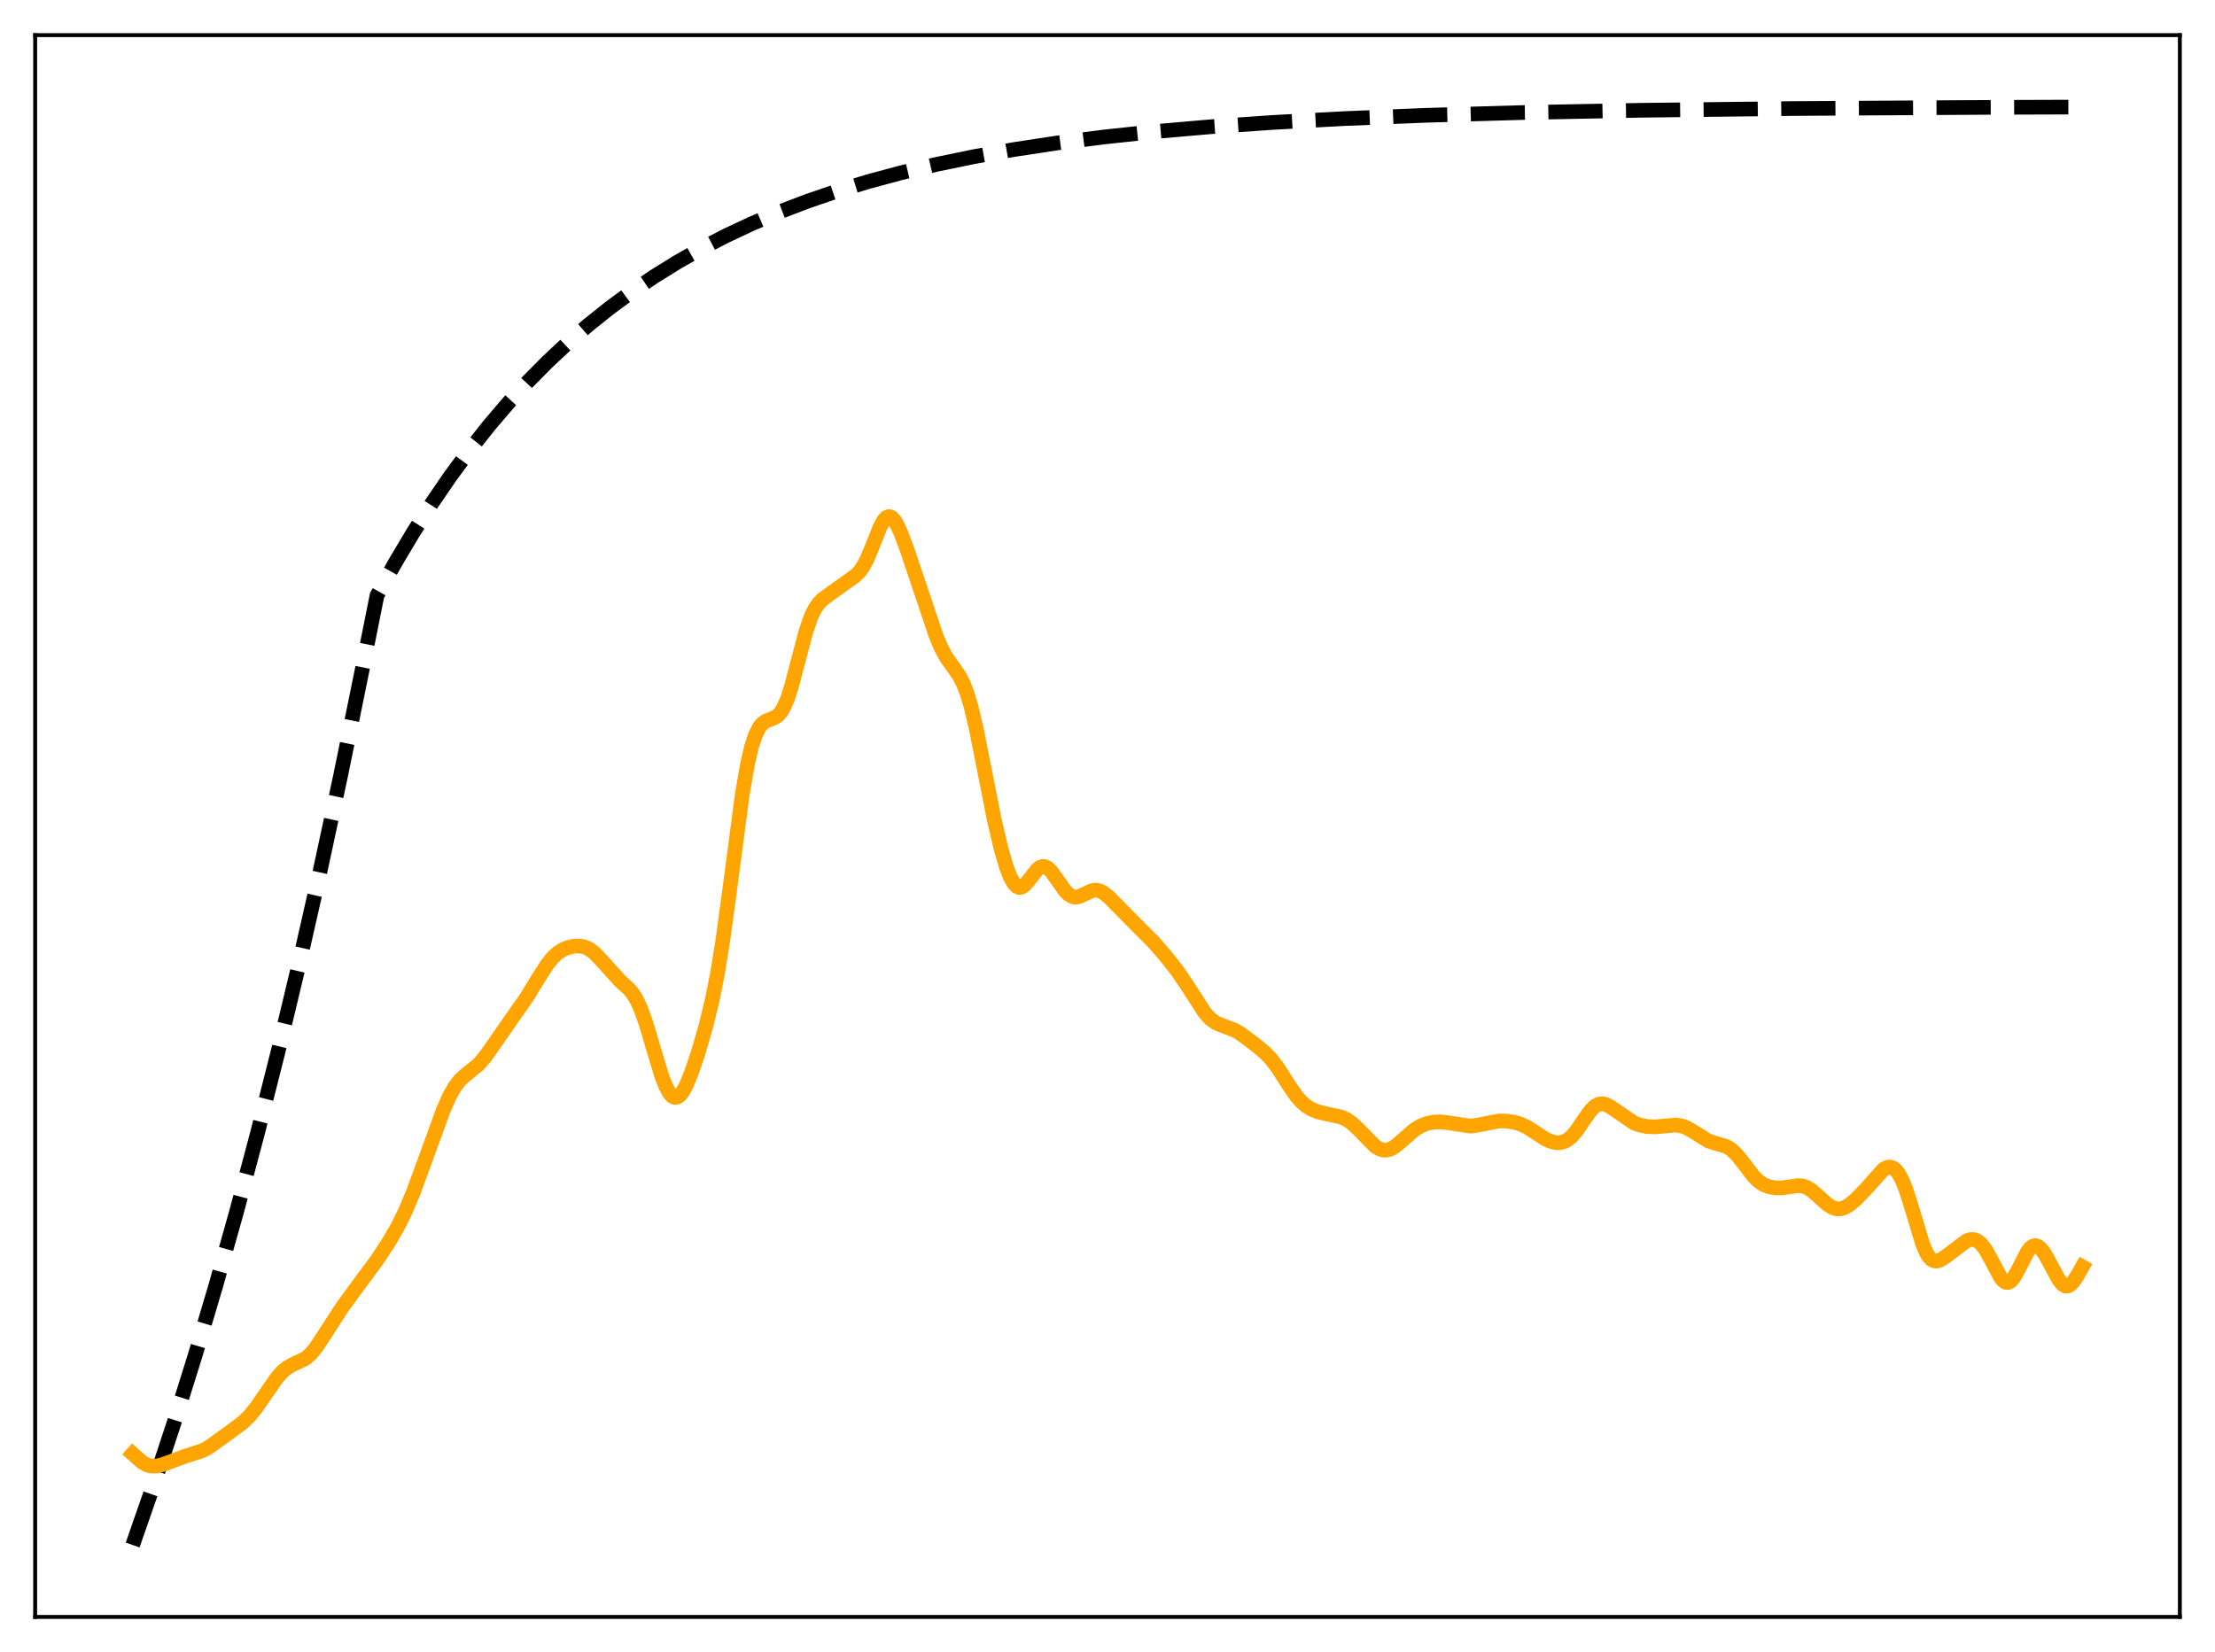 <?xml version="1.0" encoding="utf-8" standalone="no"?>
<!DOCTYPE svg PUBLIC "-//W3C//DTD SVG 1.1//EN"
  "http://www.w3.org/Graphics/SVG/1.1/DTD/svg11.dtd">
<svg xmlns:xlink="http://www.w3.org/1999/xlink" width="453.6pt" height="338.4pt" viewBox="0 0 453.6 338.4" xmlns="http://www.w3.org/2000/svg" version="1.1">
 <defs>
  <style type="text/css">*{stroke-linejoin: round; stroke-linecap: butt}</style>
 </defs>
 <g id="figure_1">
  <g id="patch_1">
   <path d="M 0 338.4 
L 453.6 338.4 
L 453.6 0 
L 0 0 
z
" style="fill: #ffffff"/>
  </g>
  <g id="axes_1">
   <g id="patch_2">
    <path d="M 7.2 331.2 
L 446.4 331.2 
L 446.4 7.2 
L 7.2 7.2 
z
" style="fill: #ffffff"/>
   </g>
   <g id="matplotlib.axis_1"/>
   <g id="matplotlib.axis_2"/>
   <g id="line2d_1">
    <path d="M 27.164 316.473 
L 31.423 304.234 
L 35.681 291.321 
L 39.94 277.698 
L 44.199 263.325 
L 48.458 248.161 
L 52.717 232.164 
L 56.976 215.285 
L 61.235 197.479 
L 65.494 178.692 
L 69.753 158.872 
L 74.012 137.961 
L 77.206 121.975 
L 80.932 115.265 
L 84.659 109.004 
L 88.385 103.163 
L 92.112 97.712 
L 96.105 92.277 
L 100.097 87.231 
L 104.09 82.546 
L 108.083 78.196 
L 112.076 74.158 
L 116.335 70.168 
L 120.593 66.482 
L 124.852 63.077 
L 129.377 59.743 
L 133.903 56.678 
L 138.694 53.702 
L 143.485 50.98 
L 148.543 48.358 
L 153.866 45.852 
L 159.456 43.474 
L 165.312 41.235 
L 171.434 39.141 
L 177.823 37.195 
L 184.477 35.4 
L 191.664 33.695 
L 199.383 32.101 
L 207.635 30.632 
L 216.419 29.297 
L 226.001 28.069 
L 236.383 26.964 
L 247.828 25.969 
L 260.605 25.082 
L 275.245 24.294 
L 292.015 23.619 
L 311.978 23.048 
L 336.201 22.586 
L 367.078 22.232 
L 408.602 21.987 
L 426.436 21.927 
L 426.436 21.927 
" clip-path="url(#pb0f6e9e339)" style="fill: none; stroke-dasharray: 11.1,4.8; stroke-dashoffset: 0; stroke: #000000; stroke-width: 3"/>
   </g>
   <g id="line2d_2">
    <path d="M 27.164 297.783 
L 29.027 299.455 
L 30.092 300.064 
L 30.89 300.291 
L 31.955 300.313 
L 33.02 300.093 
L 34.617 299.516 
L 37.811 298.324 
L 41.537 297.123 
L 42.868 296.377 
L 44.732 295.032 
L 47.926 292.717 
L 49.789 291.31 
L 51.12 290.007 
L 52.451 288.366 
L 54.314 285.656 
L 56.71 282.223 
L 57.775 281.017 
L 58.839 280.123 
L 59.904 279.527 
L 62.566 278.266 
L 63.631 277.334 
L 64.695 276.041 
L 66.292 273.637 
L 70.019 267.855 
L 72.947 263.851 
L 77.206 258.084 
L 79.601 254.444 
L 81.465 251.229 
L 83.062 247.978 
L 84.659 244.158 
L 86.788 238.372 
L 90.781 227.385 
L 92.112 224.403 
L 93.177 222.544 
L 94.241 221.188 
L 95.306 220.225 
L 97.968 218.07 
L 99.299 216.529 
L 100.896 214.277 
L 104.889 208.516 
L 107.817 204.341 
L 110.212 200.432 
L 112.076 197.526 
L 113.14 196.194 
L 114.205 195.192 
L 115.27 194.506 
L 116.335 194.073 
L 117.665 193.794 
L 118.73 193.774 
L 119.795 193.994 
L 120.593 194.358 
L 121.658 195.136 
L 122.723 196.215 
L 126.982 200.921 
L 128.845 202.619 
L 129.644 203.613 
L 130.442 204.943 
L 131.241 206.686 
L 132.305 209.661 
L 133.903 215.074 
L 135.5 220.361 
L 136.298 222.443 
L 137.097 223.922 
L 137.629 224.519 
L 138.161 224.788 
L 138.694 224.73 
L 139.226 224.361 
L 139.759 223.704 
L 140.557 222.256 
L 141.622 219.658 
L 142.953 215.706 
L 144.55 210.207 
L 145.881 204.712 
L 146.945 199.303 
L 148.01 192.722 
L 149.341 182.959 
L 152.003 162.747 
L 153.068 156.571 
L 153.866 153.104 
L 154.665 150.628 
L 155.463 149.017 
L 155.996 148.33 
L 156.794 147.718 
L 157.859 147.309 
L 158.924 146.839 
L 159.456 146.408 
L 159.988 145.764 
L 160.521 144.862 
L 161.319 142.976 
L 162.118 140.472 
L 163.449 135.379 
L 165.046 129.333 
L 166.111 126.268 
L 166.909 124.637 
L 167.708 123.502 
L 168.506 122.714 
L 170.103 121.556 
L 175.161 117.931 
L 175.959 117.145 
L 176.758 116.043 
L 177.556 114.542 
L 178.621 111.984 
L 180.218 107.955 
L 181.017 106.524 
L 181.549 105.974 
L 182.081 105.798 
L 182.614 106.001 
L 183.146 106.558 
L 183.679 107.423 
L 184.477 109.159 
L 185.808 112.721 
L 188.47 120.633 
L 191.664 130.172 
L 192.729 132.693 
L 193.793 134.659 
L 195.124 136.54 
L 196.455 138.446 
L 197.254 139.991 
L 198.052 142.054 
L 198.851 144.731 
L 199.916 149.228 
L 201.513 157.289 
L 203.642 168.063 
L 204.973 173.746 
L 206.038 177.419 
L 206.836 179.532 
L 207.635 180.985 
L 208.167 181.551 
L 208.7 181.787 
L 209.232 181.712 
L 209.764 181.364 
L 210.563 180.468 
L 212.426 178.073 
L 212.959 177.665 
L 213.491 177.477 
L 214.023 177.525 
L 214.556 177.803 
L 215.354 178.588 
L 216.419 180.076 
L 218.016 182.363 
L 218.815 183.184 
L 219.613 183.659 
L 220.145 183.773 
L 220.944 183.671 
L 222.009 183.192 
L 223.606 182.435 
L 224.404 182.324 
L 225.203 182.478 
L 226.001 182.889 
L 227.066 183.741 
L 228.929 185.627 
L 232.39 189.134 
L 236.116 192.856 
L 238.778 195.919 
L 241.174 198.973 
L 243.037 201.729 
L 246.764 207.503 
L 247.828 208.658 
L 248.893 209.445 
L 249.958 209.935 
L 252.886 211.03 
L 254.217 211.852 
L 257.145 214.046 
L 259.008 215.577 
L 260.339 216.969 
L 261.67 218.734 
L 263.799 222.068 
L 265.396 224.405 
L 266.461 225.639 
L 267.526 226.564 
L 268.591 227.214 
L 269.921 227.744 
L 271.519 228.128 
L 274.713 228.823 
L 275.777 229.32 
L 276.842 230.06 
L 278.173 231.304 
L 281.633 234.813 
L 282.432 235.308 
L 283.231 235.572 
L 284.029 235.582 
L 284.828 235.341 
L 285.626 234.879 
L 286.957 233.774 
L 289.619 231.432 
L 290.95 230.619 
L 292.281 230.108 
L 293.612 229.851 
L 294.943 229.801 
L 296.54 229.969 
L 301.065 230.673 
L 302.396 230.505 
L 306.921 229.618 
L 308.518 229.638 
L 310.115 229.87 
L 311.446 230.272 
L 312.777 230.91 
L 314.64 232.12 
L 316.503 233.32 
L 317.568 233.804 
L 318.633 234.055 
L 319.431 234.058 
L 320.23 233.874 
L 321.028 233.471 
L 321.827 232.821 
L 322.892 231.575 
L 324.489 229.191 
L 325.82 227.358 
L 326.618 226.593 
L 327.417 226.168 
L 328.215 226.087 
L 329.014 226.3 
L 330.079 226.907 
L 334.604 230.011 
L 335.935 230.487 
L 337.265 230.745 
L 338.863 230.824 
L 340.726 230.664 
L 343.121 230.449 
L 344.186 230.577 
L 345.251 230.933 
L 346.582 231.677 
L 349.776 233.669 
L 351.107 234.125 
L 353.503 234.825 
L 354.567 235.475 
L 355.632 236.477 
L 356.963 238.143 
L 359.092 240.935 
L 360.157 241.981 
L 361.222 242.685 
L 362.287 243.095 
L 363.617 243.323 
L 364.948 243.325 
L 366.545 243.091 
L 368.143 242.852 
L 369.207 242.938 
L 370.006 243.219 
L 371.071 243.892 
L 372.401 245.069 
L 374.265 246.738 
L 375.329 247.383 
L 376.128 247.619 
L 376.927 247.613 
L 377.725 247.369 
L 378.79 246.733 
L 380.121 245.612 
L 381.984 243.696 
L 385.711 239.52 
L 386.509 239.106 
L 387.041 239.046 
L 387.574 239.188 
L 388.106 239.551 
L 388.639 240.151 
L 389.437 241.52 
L 390.236 243.449 
L 391.3 246.756 
L 393.696 254.745 
L 394.495 256.603 
L 395.027 257.46 
L 395.559 258.01 
L 396.092 258.281 
L 396.624 258.318 
L 397.423 258.053 
L 398.487 257.358 
L 402.746 254.15 
L 403.545 253.897 
L 404.343 253.927 
L 404.876 254.135 
L 405.674 254.758 
L 406.473 255.763 
L 407.537 257.614 
L 409.667 261.643 
L 410.199 262.296 
L 410.732 262.663 
L 411.264 262.701 
L 411.796 262.399 
L 412.329 261.783 
L 413.127 260.401 
L 415.257 256.268 
L 415.789 255.621 
L 416.321 255.242 
L 416.854 255.144 
L 417.386 255.322 
L 417.919 255.755 
L 418.717 256.807 
L 419.782 258.734 
L 421.645 262.213 
L 422.444 263.14 
L 422.976 263.425 
L 423.508 263.412 
L 424.041 263.108 
L 424.573 262.547 
L 425.372 261.351 
L 426.436 259.481 
L 426.436 259.481 
" clip-path="url(#pb0f6e9e339)" style="fill: none; stroke: #ffa500; stroke-width: 3; stroke-linecap: square"/>
   </g>
   <g id="patch_3">
    <path d="M 7.2 331.2 
L 7.2 7.2 
" style="fill: none; stroke: #000000; stroke-width: 0.8; stroke-linejoin: miter; stroke-linecap: square"/>
   </g>
   <g id="patch_4">
    <path d="M 446.4 331.2 
L 446.4 7.2 
" style="fill: none; stroke: #000000; stroke-width: 0.8; stroke-linejoin: miter; stroke-linecap: square"/>
   </g>
   <g id="patch_5">
    <path d="M 7.2 331.2 
L 446.4 331.2 
" style="fill: none; stroke: #000000; stroke-width: 0.8; stroke-linejoin: miter; stroke-linecap: square"/>
   </g>
   <g id="patch_6">
    <path d="M 7.2 7.2 
L 446.4 7.2 
" style="fill: none; stroke: #000000; stroke-width: 0.8; stroke-linejoin: miter; stroke-linecap: square"/>
   </g>
  </g>
 </g>
 <defs>
  <clipPath id="pb0f6e9e339">
   <rect x="7.2" y="7.2" width="439.2" height="324"/>
  </clipPath>
 </defs>
</svg>
